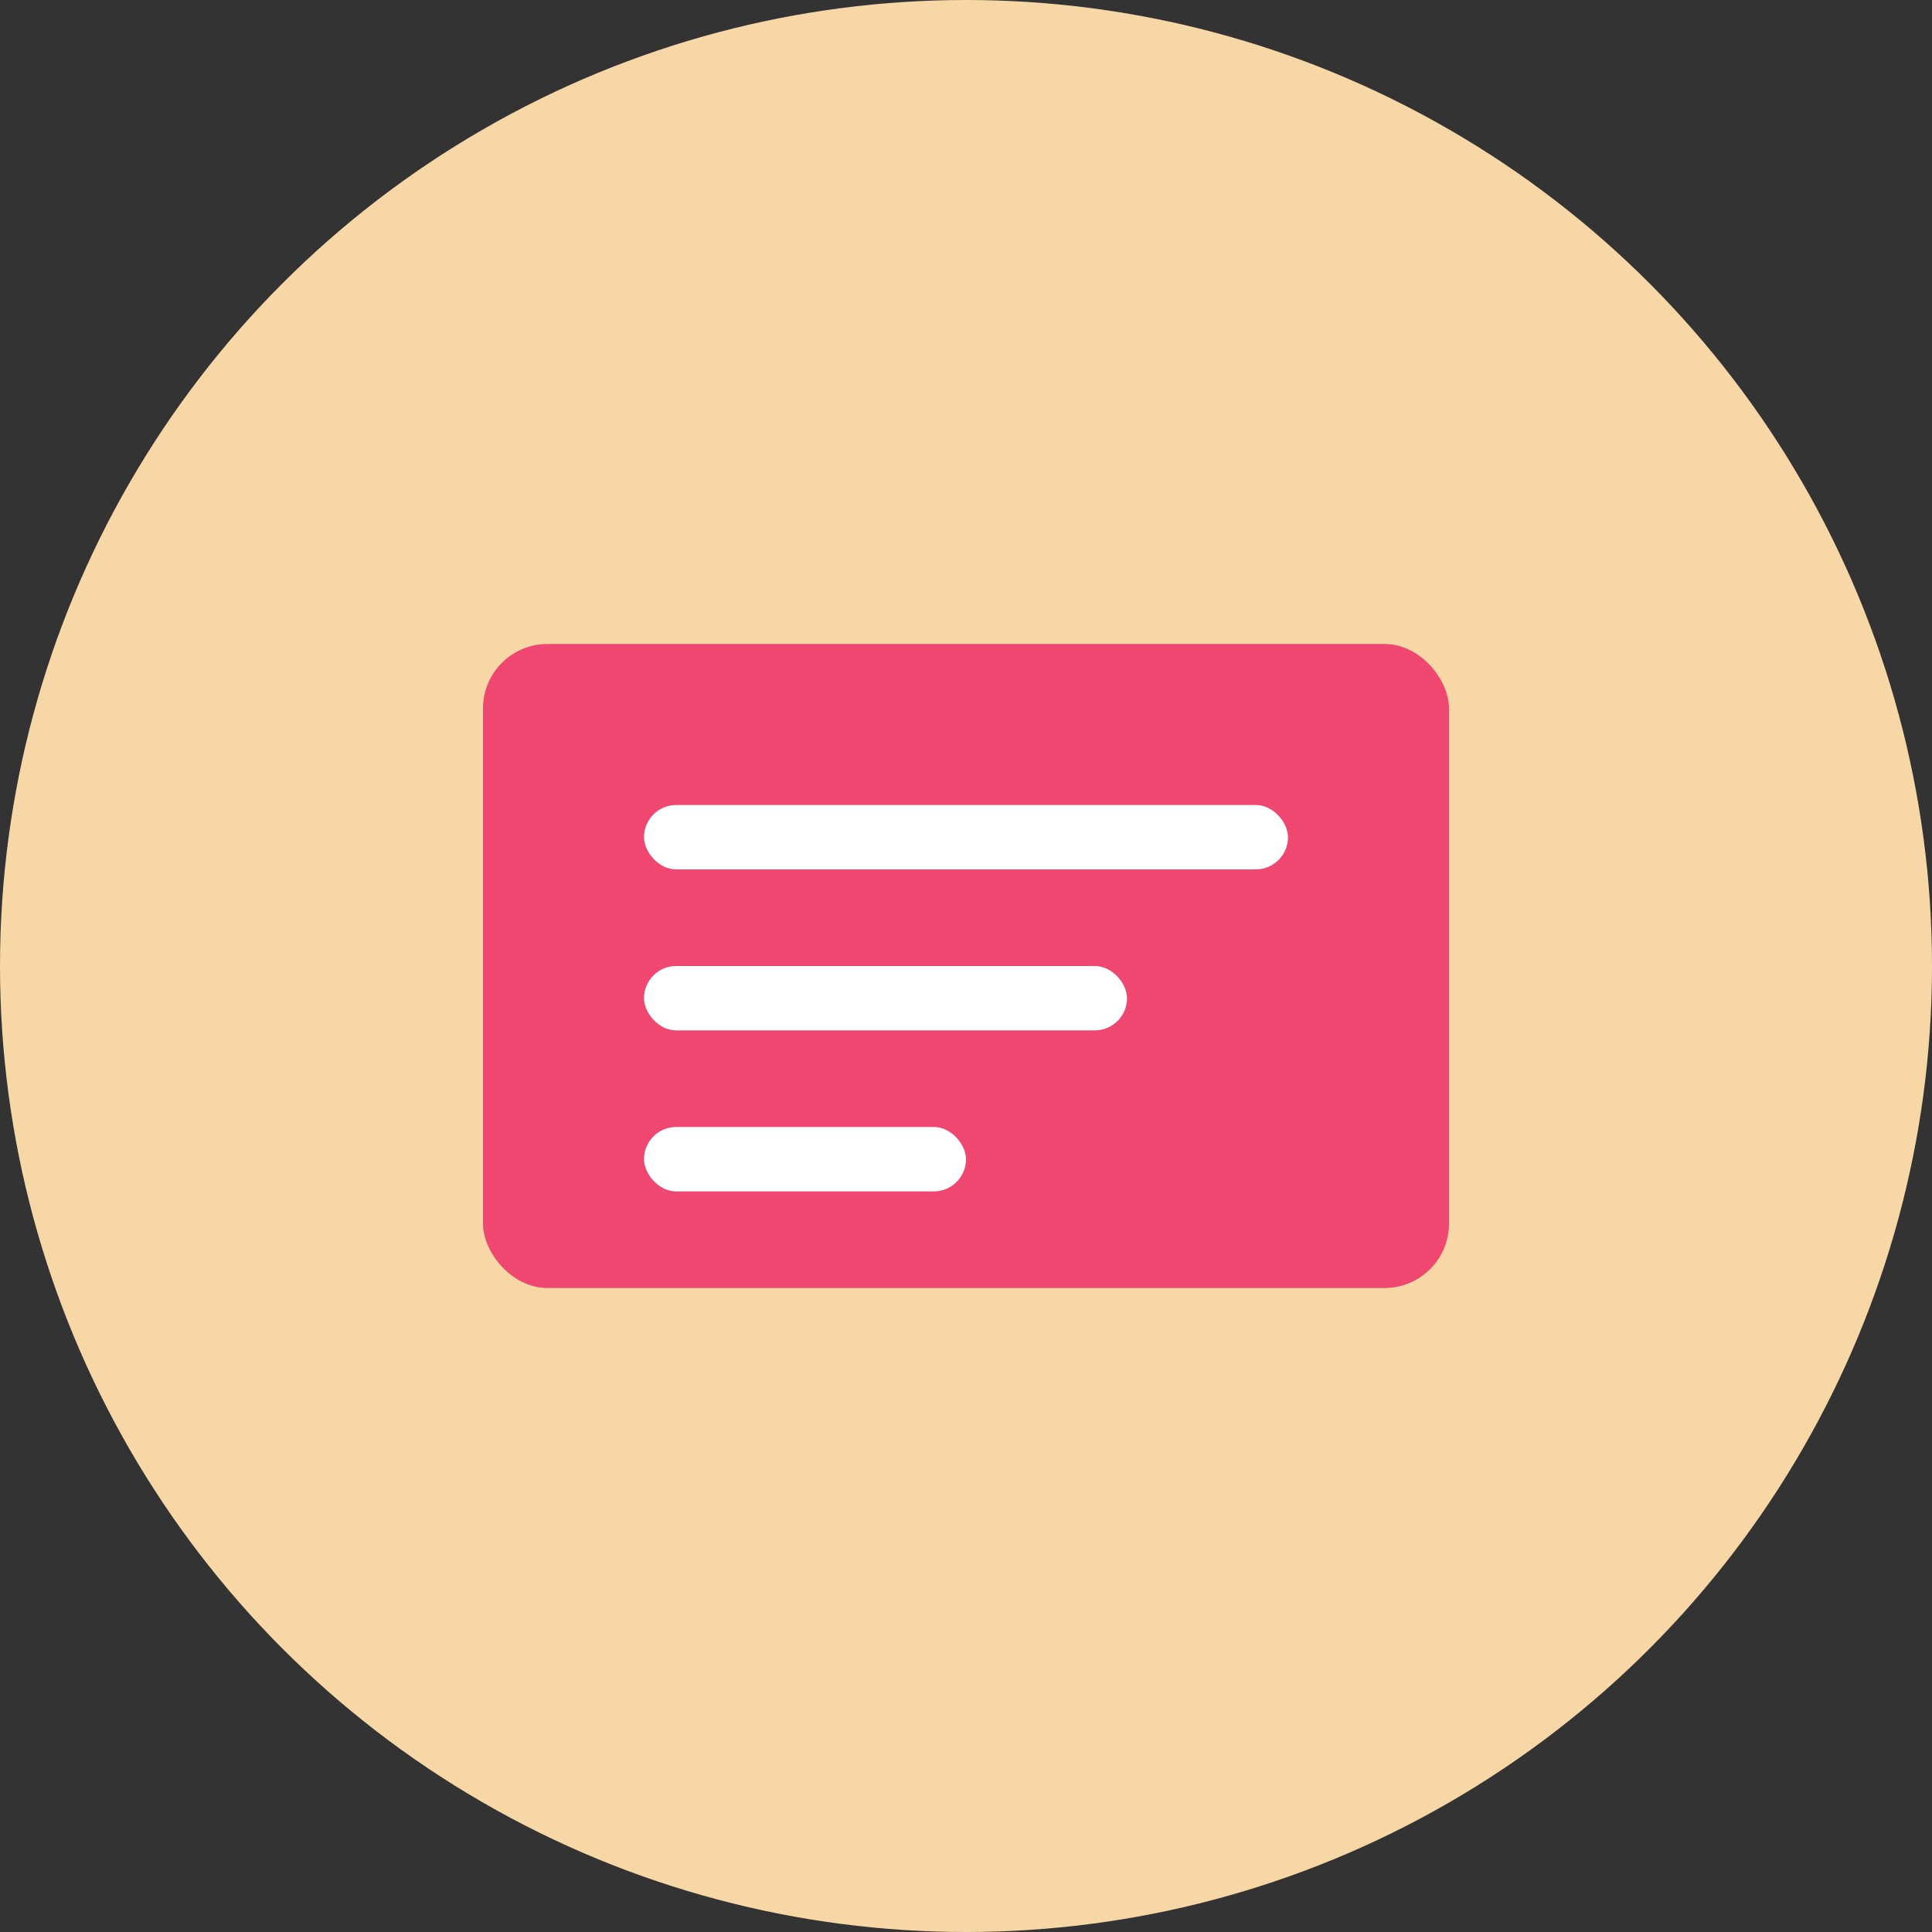 <svg xmlns="http://www.w3.org/2000/svg" viewBox="0 0 60 60">
  <rect x="0" y="0" width="60" height="60" fill="#333333" stroke="none"/>
  <circle cx="30" cy="30" r="30" fill="#f8d7a6"/>
  <rect x="15" y="20" width="30" height="20" rx="2" fill="#ef476f"/>
  <rect x="20" y="25" width="20" height="2" rx="1" fill="white"/>
  <rect x="20" y="30" width="15" height="2" rx="1" fill="white"/>
  <rect x="20" y="35" width="10" height="2" rx="1" fill="white"/>
</svg>
